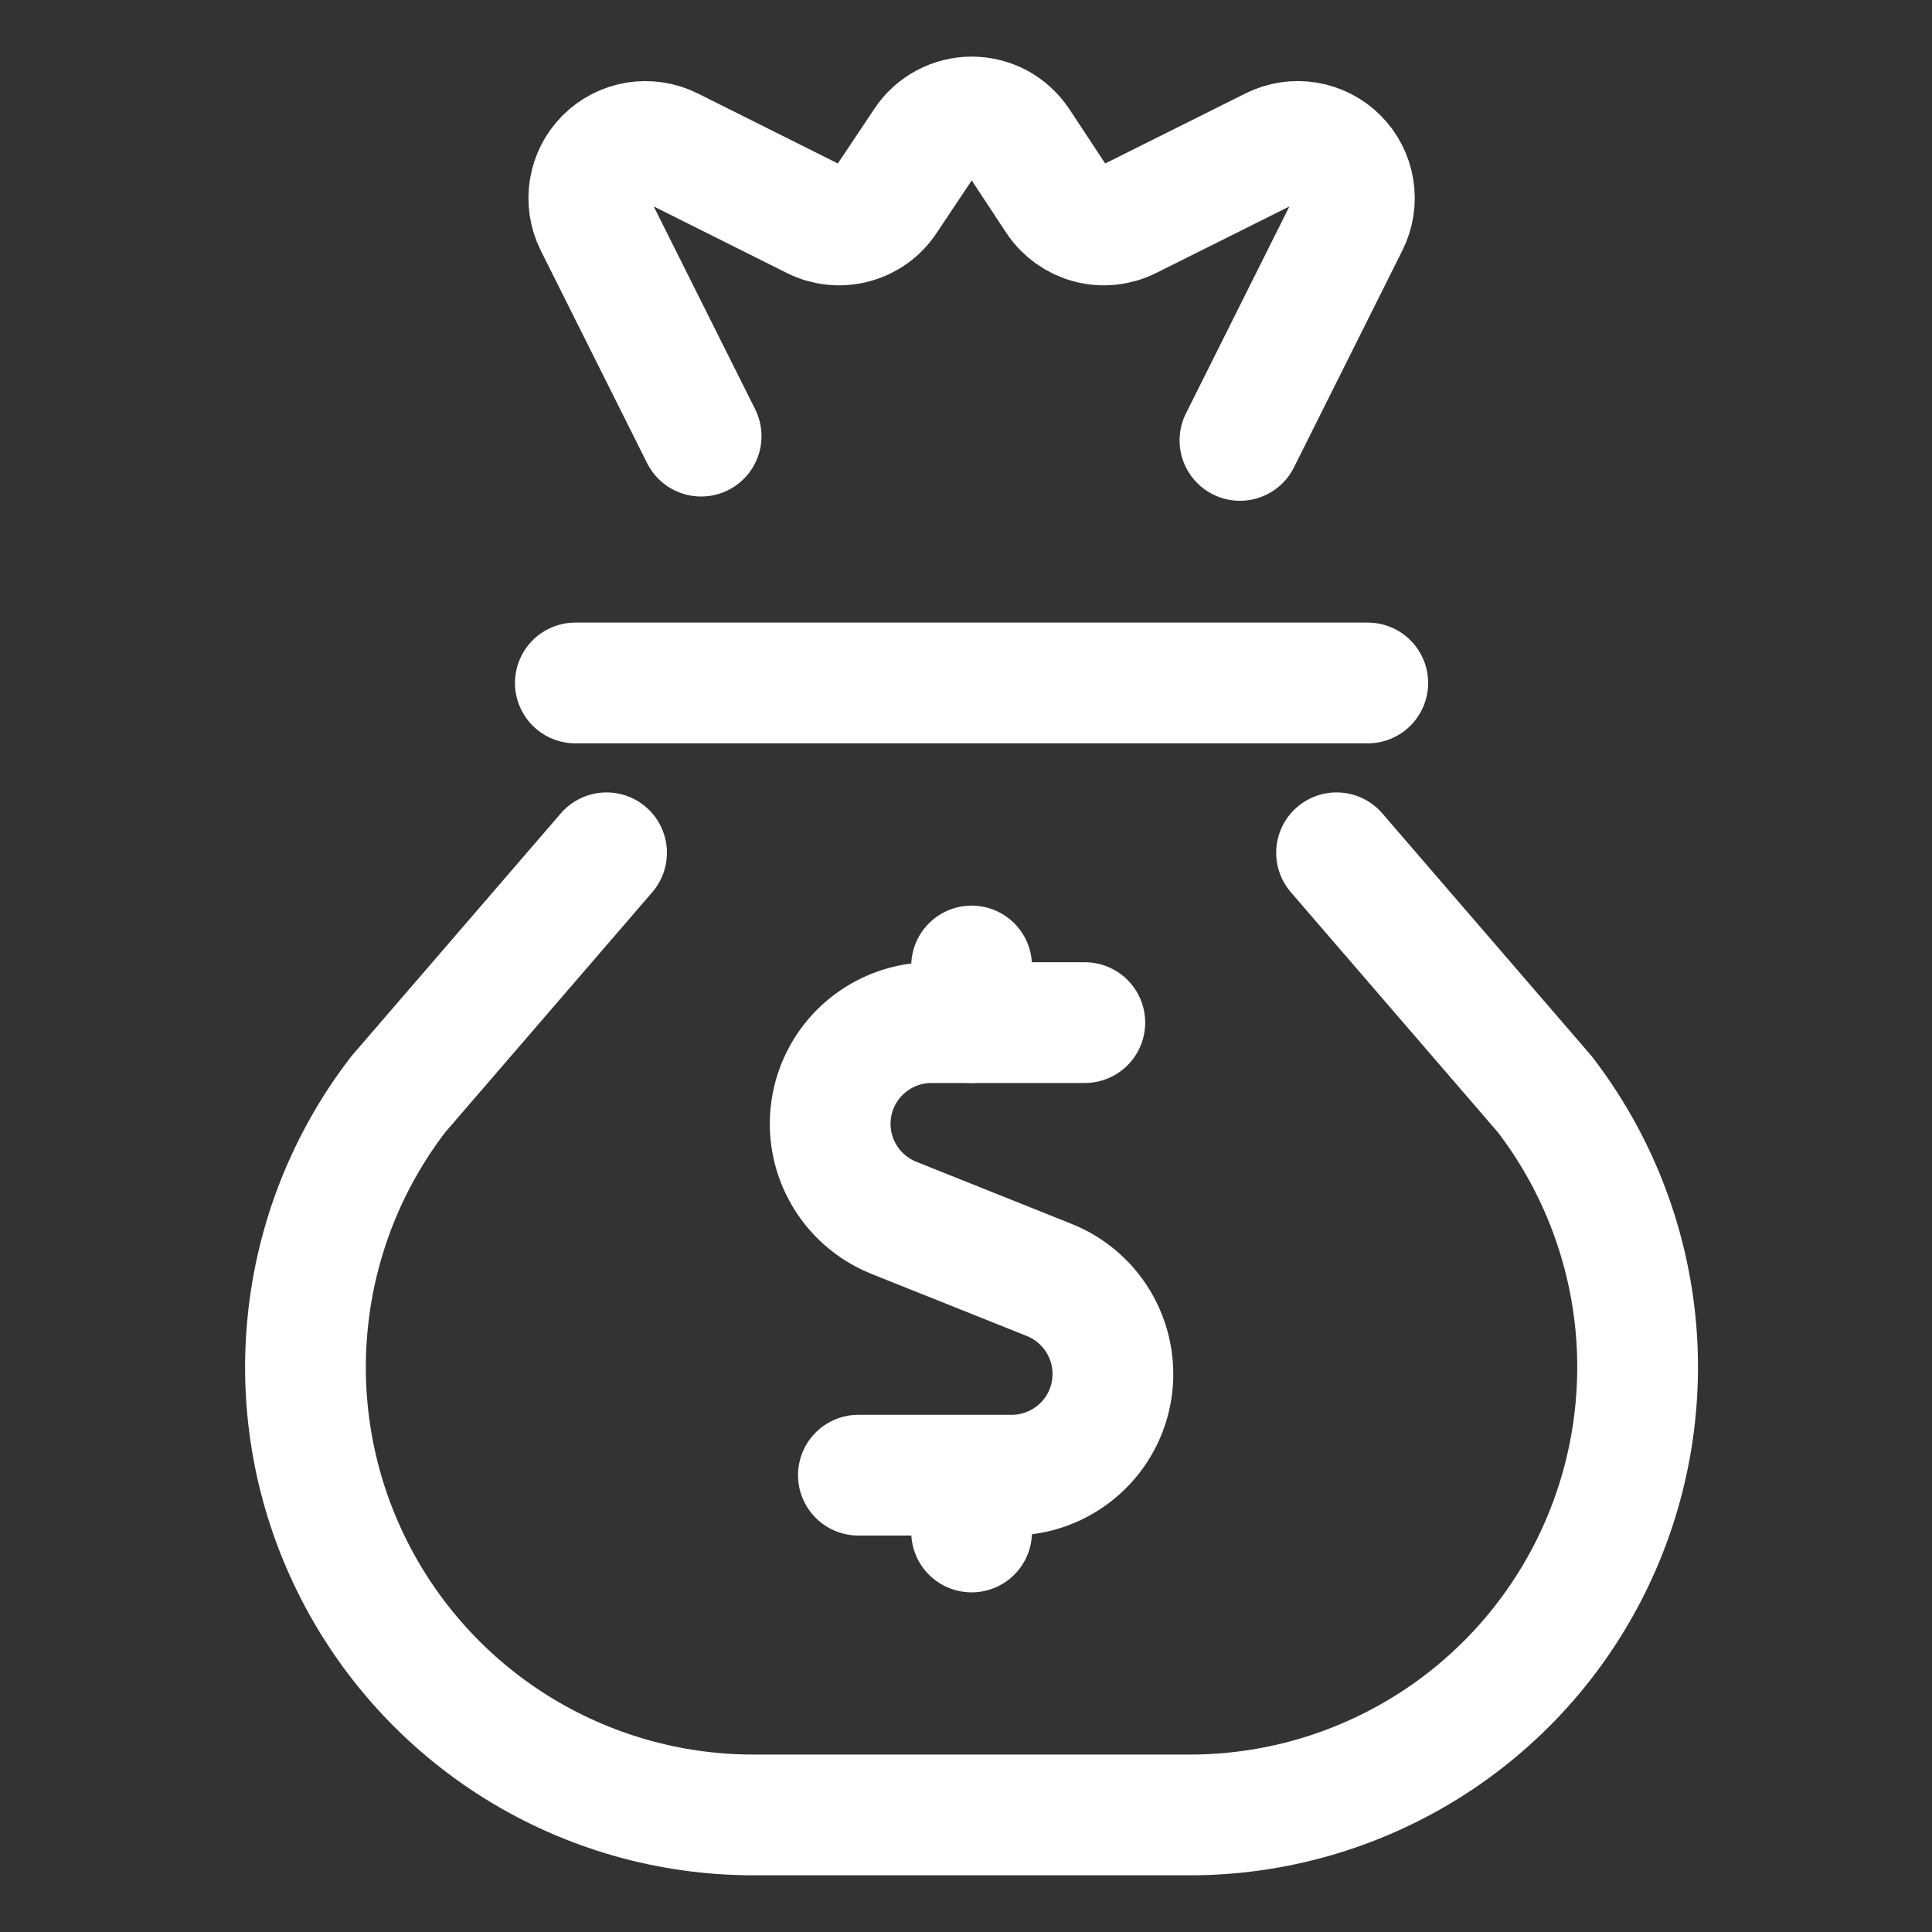 <svg xmlns="http://www.w3.org/2000/svg" fill="none" viewBox="-0.625 -0.625 20 20" height="20" width="20" id="Money-Bag-Dollar--Streamline-Ultimate.svg"><rect x="-0.625" y="-0.625" width="20" height="20" fill="#333333" stroke="none"/><desc>Money Bag Dollar Streamline Icon: https://streamlinehq.com</desc><path stroke="#ffffff" stroke-linecap="round" stroke-linejoin="round" d="M10.605 9.961h-1.588c-0.243 0 -0.479 0.085 -0.667 0.24 -0.188 0.155 -0.316 0.37 -0.362 0.609 -0.046 0.239 -0.008 0.487 0.109 0.7 0.116 0.214 0.304 0.38 0.529 0.471l1.613 0.645c0.226 0.091 0.413 0.258 0.529 0.471 0.116 0.214 0.155 0.461 0.109 0.7 -0.046 0.239 -0.174 0.454 -0.362 0.609 -0.188 0.155 -0.423 0.24 -0.667 0.24h-1.587" stroke-width="1.25"></path><path stroke="#ffffff" stroke-linecap="round" stroke-linejoin="round" d="M9.433 9.961V9.375" stroke-width="1.25"></path><path stroke="#ffffff" stroke-linecap="round" stroke-linejoin="round" d="M9.433 15.234v-0.586" stroke-width="1.25"></path><path stroke="#ffffff" stroke-linecap="round" stroke-linejoin="round" d="M5.331 6.445H13.534" stroke-width="1.25"></path><path stroke="#ffffff" stroke-linecap="round" stroke-linejoin="round" d="m12.211 3.934 1.123 -2.247c0.055 -0.11 0.074 -0.234 0.054 -0.356 -0.02 -0.121 -0.077 -0.233 -0.164 -0.32 -0.087 -0.087 -0.199 -0.144 -0.32 -0.164 -0.121 -0.02 -0.246 -0.001 -0.356 0.054l-1.484 0.741c-0.128 0.064 -0.274 0.079 -0.412 0.042 -0.138 -0.037 -0.258 -0.122 -0.337 -0.241l-0.393 -0.596c-0.054 -0.08 -0.126 -0.146 -0.211 -0.192C9.626 0.61 9.531 0.586 9.434 0.586s-0.191 0.024 -0.276 0.069c-0.085 0.046 -0.158 0.111 -0.211 0.192l-0.398 0.596c-0.079 0.119 -0.199 0.205 -0.337 0.241 -0.138 0.037 -0.285 0.022 -0.412 -0.042l-1.482 -0.741c-0.11 -0.055 -0.234 -0.073 -0.356 -0.054 -0.121 0.02 -0.233 0.077 -0.32 0.164 -0.087 0.087 -0.144 0.199 -0.164 0.32 -0.02 0.121 -0.001 0.246 0.053 0.356l1.102 2.203" stroke-width="1.25"></path><path stroke="#ffffff" stroke-linecap="round" stroke-linejoin="round" d="m5.654 8.203 -2.156 2.5c-0.528 0.686 -0.853 1.506 -0.938 2.367 -0.086 0.861 0.071 1.729 0.454 2.505 0.382 0.776 0.974 1.43 1.709 1.888 0.735 0.457 1.583 0.7 2.448 0.7h4.523c0.865 -0 1.713 -0.243 2.448 -0.7 0.735 -0.457 1.327 -1.111 1.709 -1.888 0.382 -0.776 0.539 -1.644 0.454 -2.505 -0.086 -0.861 -0.411 -1.681 -0.938 -2.367l-2.156 -2.5" stroke-width="1.25"></path></svg>